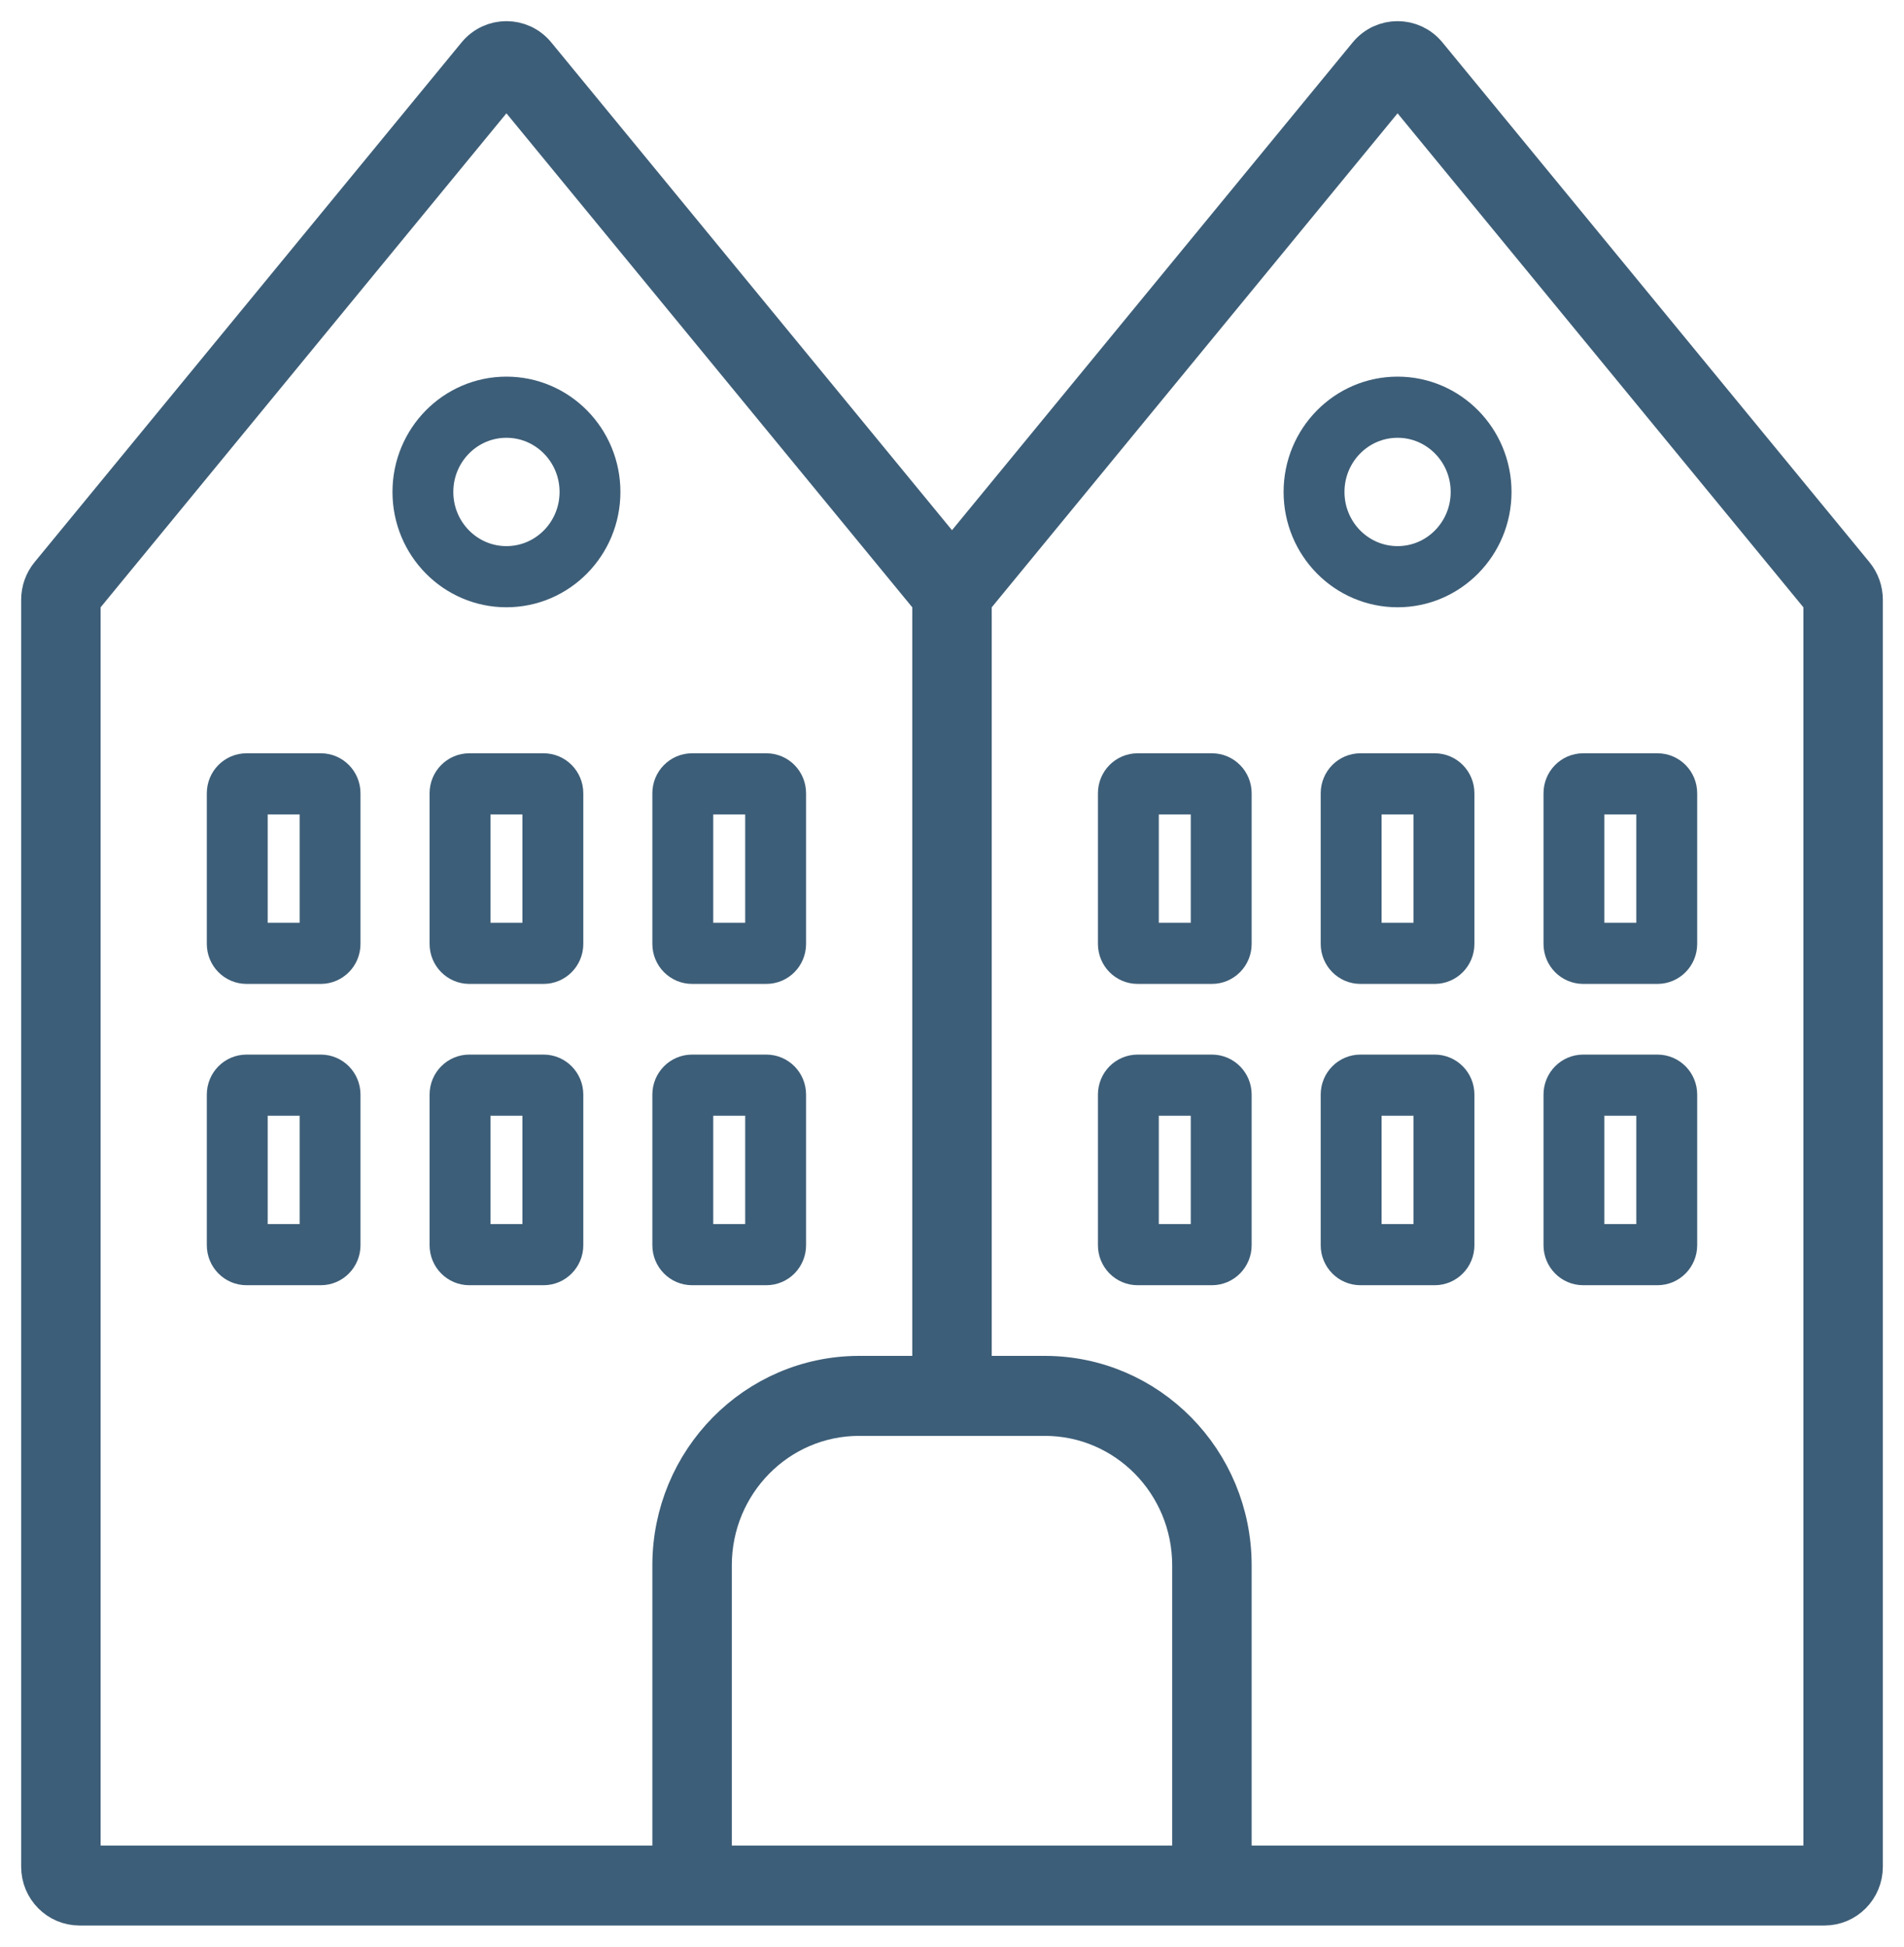 <svg width="45" height="46" viewBox="0 0 45 46" fill="none" xmlns="http://www.w3.org/2000/svg">
<path fill-rule="evenodd" clip-rule="evenodd" d="M14.163 11.625C14.163 12.854 13.181 13.85 11.969 13.85C10.758 13.85 9.776 12.854 9.776 11.625C9.776 10.396 10.758 9.4 11.969 9.4C13.181 9.4 14.163 10.396 14.163 11.625ZM13.725 11.625C13.725 12.608 12.939 13.405 11.969 13.405C11 13.405 10.214 12.608 10.214 11.625C10.214 10.642 11 9.845 11.969 9.845C12.939 9.845 13.725 10.642 13.725 11.625Z" stroke="#3D5E78"/>
<path fill-rule="evenodd" clip-rule="evenodd" d="M5.388 18.745C5.388 18.499 5.584 18.3 5.827 18.3H7.582C7.824 18.3 8.02 18.499 8.02 18.745V22.305C8.02 22.551 7.824 22.75 7.582 22.75H5.827C5.584 22.75 5.388 22.551 5.388 22.305V18.745ZM5.827 18.745H7.582V22.305H5.827V18.745Z" stroke="#3D5E78"/>
<path fill-rule="evenodd" clip-rule="evenodd" d="M10.653 18.745C10.653 18.499 10.85 18.3 11.092 18.3H12.847C13.089 18.3 13.286 18.499 13.286 18.745V22.305C13.286 22.551 13.089 22.75 12.847 22.75H11.092C10.85 22.75 10.653 22.551 10.653 22.305V18.745ZM11.092 22.305V18.745H12.847V22.305H11.092Z" stroke="#3D5E78"/>
<path fill-rule="evenodd" clip-rule="evenodd" d="M15.918 18.745C15.918 18.499 16.115 18.3 16.357 18.3H18.112C18.355 18.3 18.551 18.499 18.551 18.745V22.305C18.551 22.551 18.355 22.75 18.112 22.75H16.357C16.115 22.75 15.918 22.551 15.918 22.305V18.745ZM16.357 18.745H18.112V22.305H16.357V18.745Z" stroke="#3D5E78"/>
<path fill-rule="evenodd" clip-rule="evenodd" d="M5.388 25.865C5.388 25.619 5.584 25.42 5.827 25.42H7.582C7.824 25.42 8.02 25.619 8.02 25.865V29.425C8.02 29.671 7.824 29.87 7.582 29.87H5.827C5.584 29.87 5.388 29.671 5.388 29.425V25.865ZM5.827 25.865H7.582V29.425H5.827V25.865Z" stroke="#3D5E78"/>
<path fill-rule="evenodd" clip-rule="evenodd" d="M10.653 25.865C10.653 25.619 10.85 25.42 11.092 25.42H12.847C13.089 25.42 13.286 25.619 13.286 25.865V29.425C13.286 29.671 13.089 29.87 12.847 29.87H11.092C10.85 29.87 10.653 29.671 10.653 29.425V25.865ZM11.092 29.425V25.865H12.847V29.425H11.092Z" stroke="#3D5E78"/>
<path fill-rule="evenodd" clip-rule="evenodd" d="M15.918 25.865C15.918 25.619 16.115 25.42 16.357 25.42H18.112C18.355 25.42 18.551 25.619 18.551 25.865V29.425C18.551 29.671 18.355 29.87 18.112 29.87H16.357C16.115 29.87 15.918 29.671 15.918 29.425V25.865ZM16.357 25.865H18.112V29.425H16.357V25.865Z" stroke="#3D5E78"/>
<path fill-rule="evenodd" clip-rule="evenodd" d="M33.031 13.85C34.242 13.85 35.224 12.854 35.224 11.625C35.224 10.396 34.242 9.4 33.031 9.4C31.819 9.4 30.837 10.396 30.837 11.625C30.837 12.854 31.819 13.85 33.031 13.85ZM33.031 13.405C34 13.405 34.786 12.608 34.786 11.625C34.786 10.642 34 9.845 33.031 9.845C32.061 9.845 31.276 10.642 31.276 11.625C31.276 12.608 32.061 13.405 33.031 13.405Z" stroke="#3D5E78"/>
<path fill-rule="evenodd" clip-rule="evenodd" d="M26.888 18.3C26.645 18.3 26.449 18.499 26.449 18.745V22.305C26.449 22.551 26.645 22.75 26.888 22.75H28.643C28.885 22.75 29.082 22.551 29.082 22.305V18.745C29.082 18.499 28.885 18.3 28.643 18.3H26.888ZM28.643 18.745H26.888V22.305H28.643V18.745Z" stroke="#3D5E78"/>
<path fill-rule="evenodd" clip-rule="evenodd" d="M32.153 18.3C31.911 18.3 31.714 18.499 31.714 18.745V22.305C31.714 22.551 31.911 22.75 32.153 22.75H33.908C34.151 22.75 34.347 22.551 34.347 22.305V18.745C34.347 18.499 34.151 18.3 33.908 18.3H32.153ZM32.153 18.745V22.305H33.908V18.745H32.153Z" stroke="#3D5E78"/>
<path fill-rule="evenodd" clip-rule="evenodd" d="M37.418 18.3C37.176 18.3 36.98 18.499 36.98 18.745V22.305C36.98 22.551 37.176 22.75 37.418 22.75H39.173C39.416 22.75 39.612 22.551 39.612 22.305V18.745C39.612 18.499 39.416 18.3 39.173 18.3H37.418ZM39.173 18.745H37.418V22.305H39.173V18.745Z" stroke="#3D5E78"/>
<path fill-rule="evenodd" clip-rule="evenodd" d="M26.888 25.42C26.645 25.42 26.449 25.619 26.449 25.865V29.425C26.449 29.671 26.645 29.87 26.888 29.87H28.643C28.885 29.87 29.082 29.671 29.082 29.425V25.865C29.082 25.619 28.885 25.42 28.643 25.42H26.888ZM28.643 25.865H26.888V29.425H28.643V25.865Z" stroke="#3D5E78"/>
<path fill-rule="evenodd" clip-rule="evenodd" d="M32.153 25.42C31.911 25.42 31.714 25.619 31.714 25.865V29.425C31.714 29.671 31.911 29.87 32.153 29.87H33.908C34.151 29.87 34.347 29.671 34.347 29.425V25.865C34.347 25.619 34.151 25.42 33.908 25.42H32.153ZM32.153 25.865V29.425H33.908V25.865H32.153Z" stroke="#3D5E78"/>
<path fill-rule="evenodd" clip-rule="evenodd" d="M37.418 25.42C37.176 25.42 36.98 25.619 36.98 25.865V29.425C36.98 29.671 37.176 29.87 37.418 29.87H39.173C39.416 29.87 39.612 29.671 39.612 29.425V25.865C39.612 25.619 39.416 25.42 39.173 25.42H37.418ZM39.173 25.865H37.418V29.425H39.173V25.865Z" stroke="#3D5E78"/>
<path fill-rule="evenodd" clip-rule="evenodd" d="M43.122 45H1.878C1.393 45 1 44.602 1 44.11V14.172C1 13.964 1.072 13.762 1.203 13.602L11.295 1.32C11.646 0.893 12.293 0.893 12.643 1.32L22.5 13.316L32.356 1.32C32.707 0.893 33.354 0.893 33.705 1.32L43.797 13.602C43.928 13.762 44 13.964 44 14.172V44.11C44 44.602 43.607 45 43.122 45ZM1.878 44.11H15.918V36.99C15.918 34.532 17.883 32.54 20.306 32.54H22.061V14.172L11.969 1.89L1.878 14.172V44.11ZM22.939 32.54H24.694C27.117 32.54 29.082 34.532 29.082 36.99V44.11H43.122V14.172L33.031 1.89L22.939 14.172V32.54ZM16.796 36.99C16.796 35.024 18.367 33.43 20.306 33.43H24.694C26.633 33.43 28.204 35.024 28.204 36.99V44.11H16.796V36.99Z" stroke="#3D5E78"/>
</svg>
